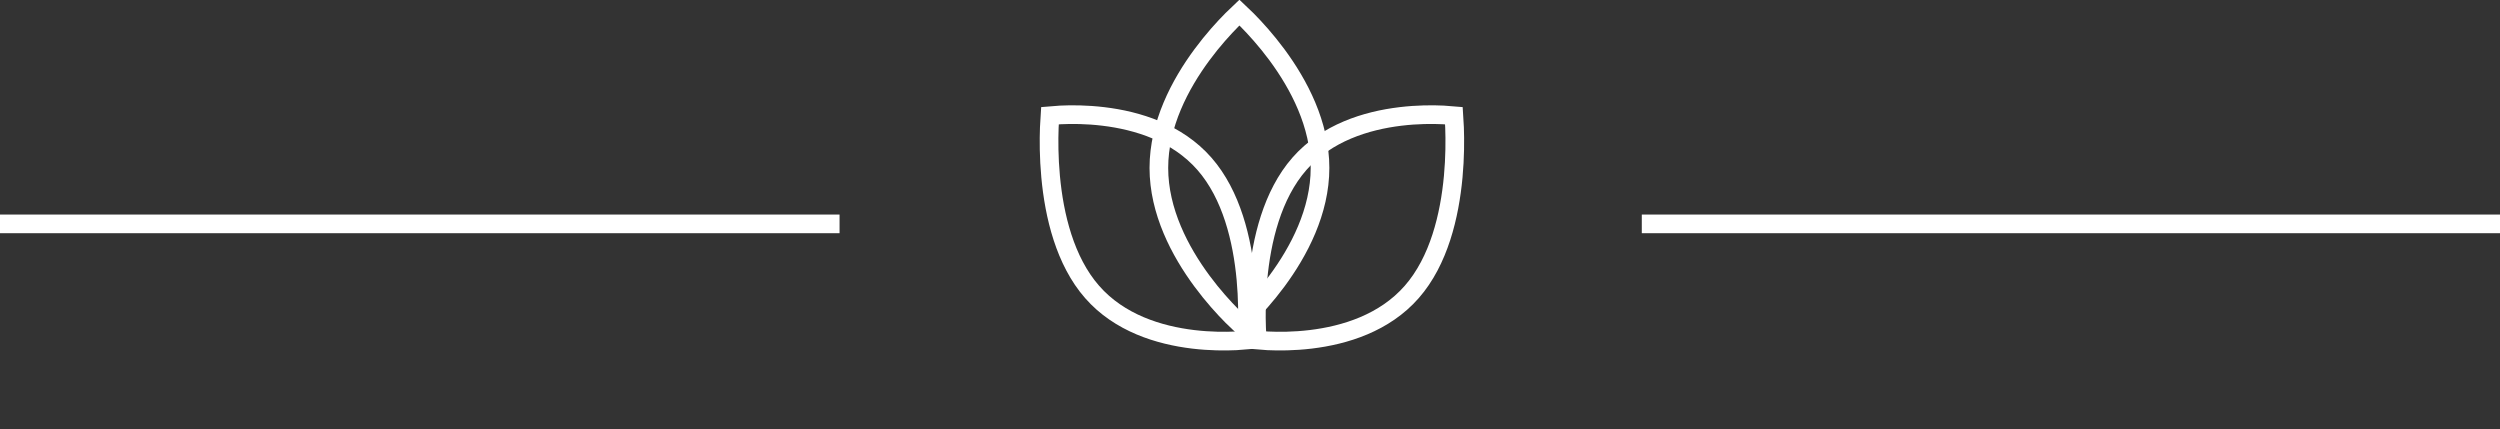 <svg width="134" height="23" viewBox="0 0 134 23" fill="none" xmlns="http://www.w3.org/2000/svg">
<rect x="0" y="0" width="134" height="23" fill="#333333" stroke="none"/>
<path d="M70.753 9C70.753 11.33 69.62 13.474 68.442 15.067C67.857 15.857 67.271 16.498 66.832 16.941C66.679 17.095 66.545 17.224 66.434 17.328C66.324 17.224 66.189 17.095 66.036 16.941C65.597 16.498 65.011 15.857 64.427 15.067C63.249 13.474 62.115 11.33 62.115 9C62.115 6.67 63.249 4.526 64.427 2.933C65.011 2.143 65.597 1.502 66.036 1.059C66.189 0.905 66.324 0.776 66.434 0.672C66.545 0.776 66.679 0.905 66.832 1.059C67.271 1.502 67.857 2.143 68.442 2.933C69.62 4.526 70.753 6.67 70.753 9Z" stroke="white"/>
<path d="M64.557 8.779C66.018 10.447 66.59 12.877 66.782 14.962C66.877 15.995 66.876 16.92 66.852 17.587C66.843 17.843 66.83 18.06 66.818 18.23C66.669 18.244 66.479 18.258 66.255 18.269C65.671 18.296 64.859 18.297 63.954 18.188C62.128 17.969 59.998 17.317 58.538 15.649C57.077 13.982 56.505 11.552 56.313 9.467C56.218 8.434 56.218 7.509 56.242 6.842C56.252 6.586 56.264 6.369 56.276 6.199C56.425 6.185 56.615 6.171 56.84 6.16C57.424 6.132 58.235 6.132 59.14 6.241C60.966 6.46 63.096 7.112 64.557 8.779Z" stroke="white"/>
<path d="M69.649 8.779C68.188 10.447 67.617 12.877 67.425 14.962C67.33 15.995 67.33 16.92 67.354 17.587C67.363 17.843 67.376 18.06 67.388 18.23C67.537 18.244 67.727 18.258 67.951 18.269C68.536 18.296 69.347 18.297 70.252 18.188C72.078 17.969 74.208 17.317 75.669 15.649C77.13 13.982 77.701 11.552 77.893 9.467C77.988 8.434 77.988 7.509 77.964 6.842C77.955 6.586 77.942 6.369 77.93 6.199C77.781 6.185 77.591 6.171 77.367 6.16C76.782 6.132 75.971 6.132 75.066 6.241C73.24 6.46 71.11 7.112 69.649 8.779Z" stroke="white"/>
<path d="M45 12H0" stroke="white"/>
<path d="M134 12L88 12" stroke="white"/>
</svg>
